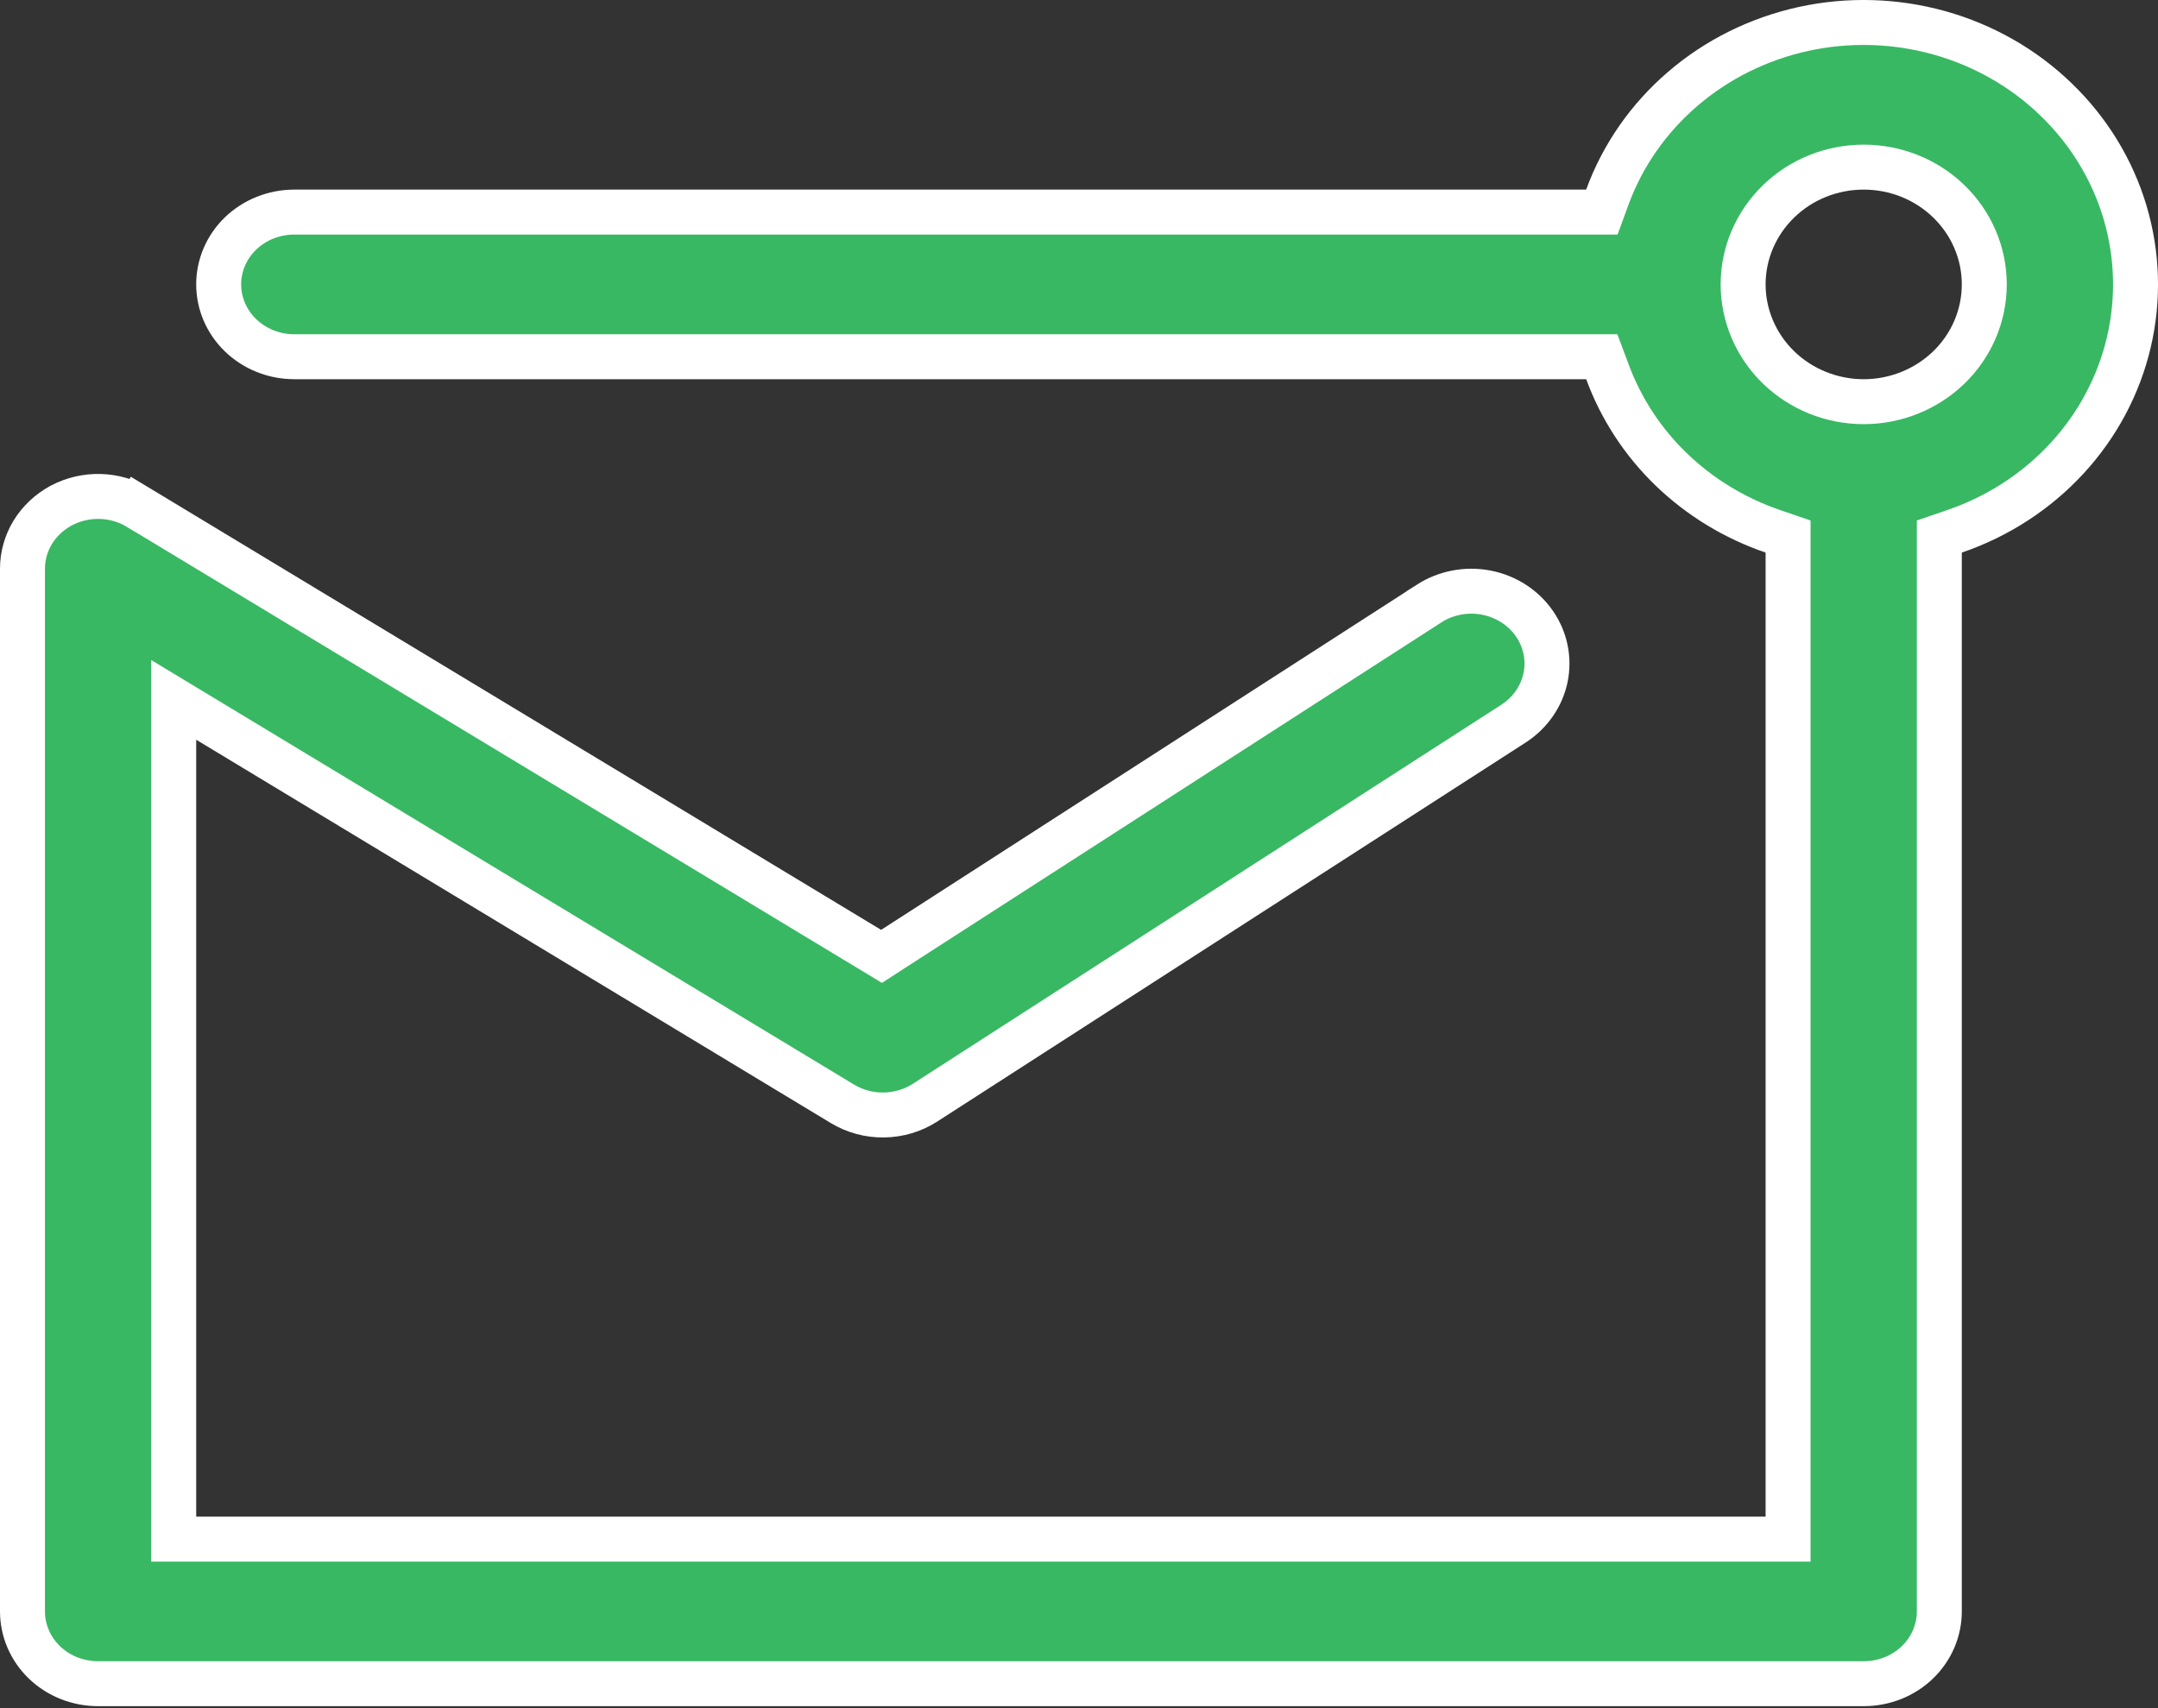 <svg width="24" height="19" viewBox="0 0 24 19" fill="none" xmlns="http://www.w3.org/2000/svg">
<rect x="0" y="0" width="24" height="19" fill="#333333" stroke="none"/>
<path d="M19.886 6.147V5.968L19.717 5.91C19.291 5.764 18.905 5.529 18.586 5.221C18.267 4.913 18.025 4.54 17.875 4.131L17.814 3.968H17.64H3.273C3.047 3.968 2.832 3.881 2.675 3.729C2.518 3.577 2.432 3.374 2.432 3.163C2.432 2.953 2.518 2.749 2.675 2.597C2.832 2.446 3.047 2.359 3.273 2.359H17.64H17.815L17.875 2.195C18.044 1.732 18.332 1.317 18.714 0.989C19.095 0.661 19.557 0.432 20.057 0.322C20.556 0.213 21.076 0.228 21.568 0.365C22.06 0.503 22.507 0.758 22.867 1.107C23.228 1.455 23.491 1.885 23.632 2.357C23.773 2.829 23.788 3.327 23.676 3.806C23.564 4.285 23.328 4.729 22.989 5.097C22.65 5.465 22.22 5.745 21.737 5.91L21.568 5.968V6.147V17.924C21.568 18.134 21.482 18.338 21.325 18.49C21.168 18.642 20.953 18.728 20.727 18.728H1.091C0.865 18.728 0.65 18.642 0.493 18.49C0.336 18.338 0.25 18.134 0.25 17.924V6.326C0.25 6.184 0.289 6.045 0.364 5.921C0.44 5.798 0.548 5.695 0.68 5.624C0.812 5.554 0.961 5.518 1.113 5.522C1.265 5.526 1.412 5.569 1.54 5.646L1.669 5.432L1.54 5.646L9.67 10.557L9.804 10.638L9.935 10.553L15.893 6.714L15.893 6.713C16.079 6.594 16.309 6.549 16.53 6.592C16.751 6.635 16.943 6.76 17.065 6.937C17.188 7.114 17.231 7.33 17.189 7.536C17.146 7.743 17.019 7.928 16.834 8.048C16.834 8.048 16.834 8.048 16.834 8.048L10.288 12.265L10.288 12.265C10.153 12.352 9.994 12.4 9.831 12.402C9.667 12.405 9.507 12.361 9.369 12.278L9.369 12.278L2.311 8.014L1.932 7.785V8.228V16.87V17.12H2.182H19.636H19.886V16.87V6.147ZM20.727 4.468C21.08 4.468 21.42 4.332 21.672 4.089C21.925 3.845 22.068 3.512 22.068 3.163C22.068 2.814 21.925 2.482 21.672 2.238C21.42 1.994 21.08 1.859 20.727 1.859C20.374 1.859 20.034 1.994 19.782 2.238C19.53 2.482 19.386 2.814 19.386 3.163C19.386 3.512 19.53 3.845 19.782 4.089C20.034 4.332 20.374 4.468 20.727 4.468Z" fill="#38B863" stroke="white" stroke-width="0.5"/>
</svg>
